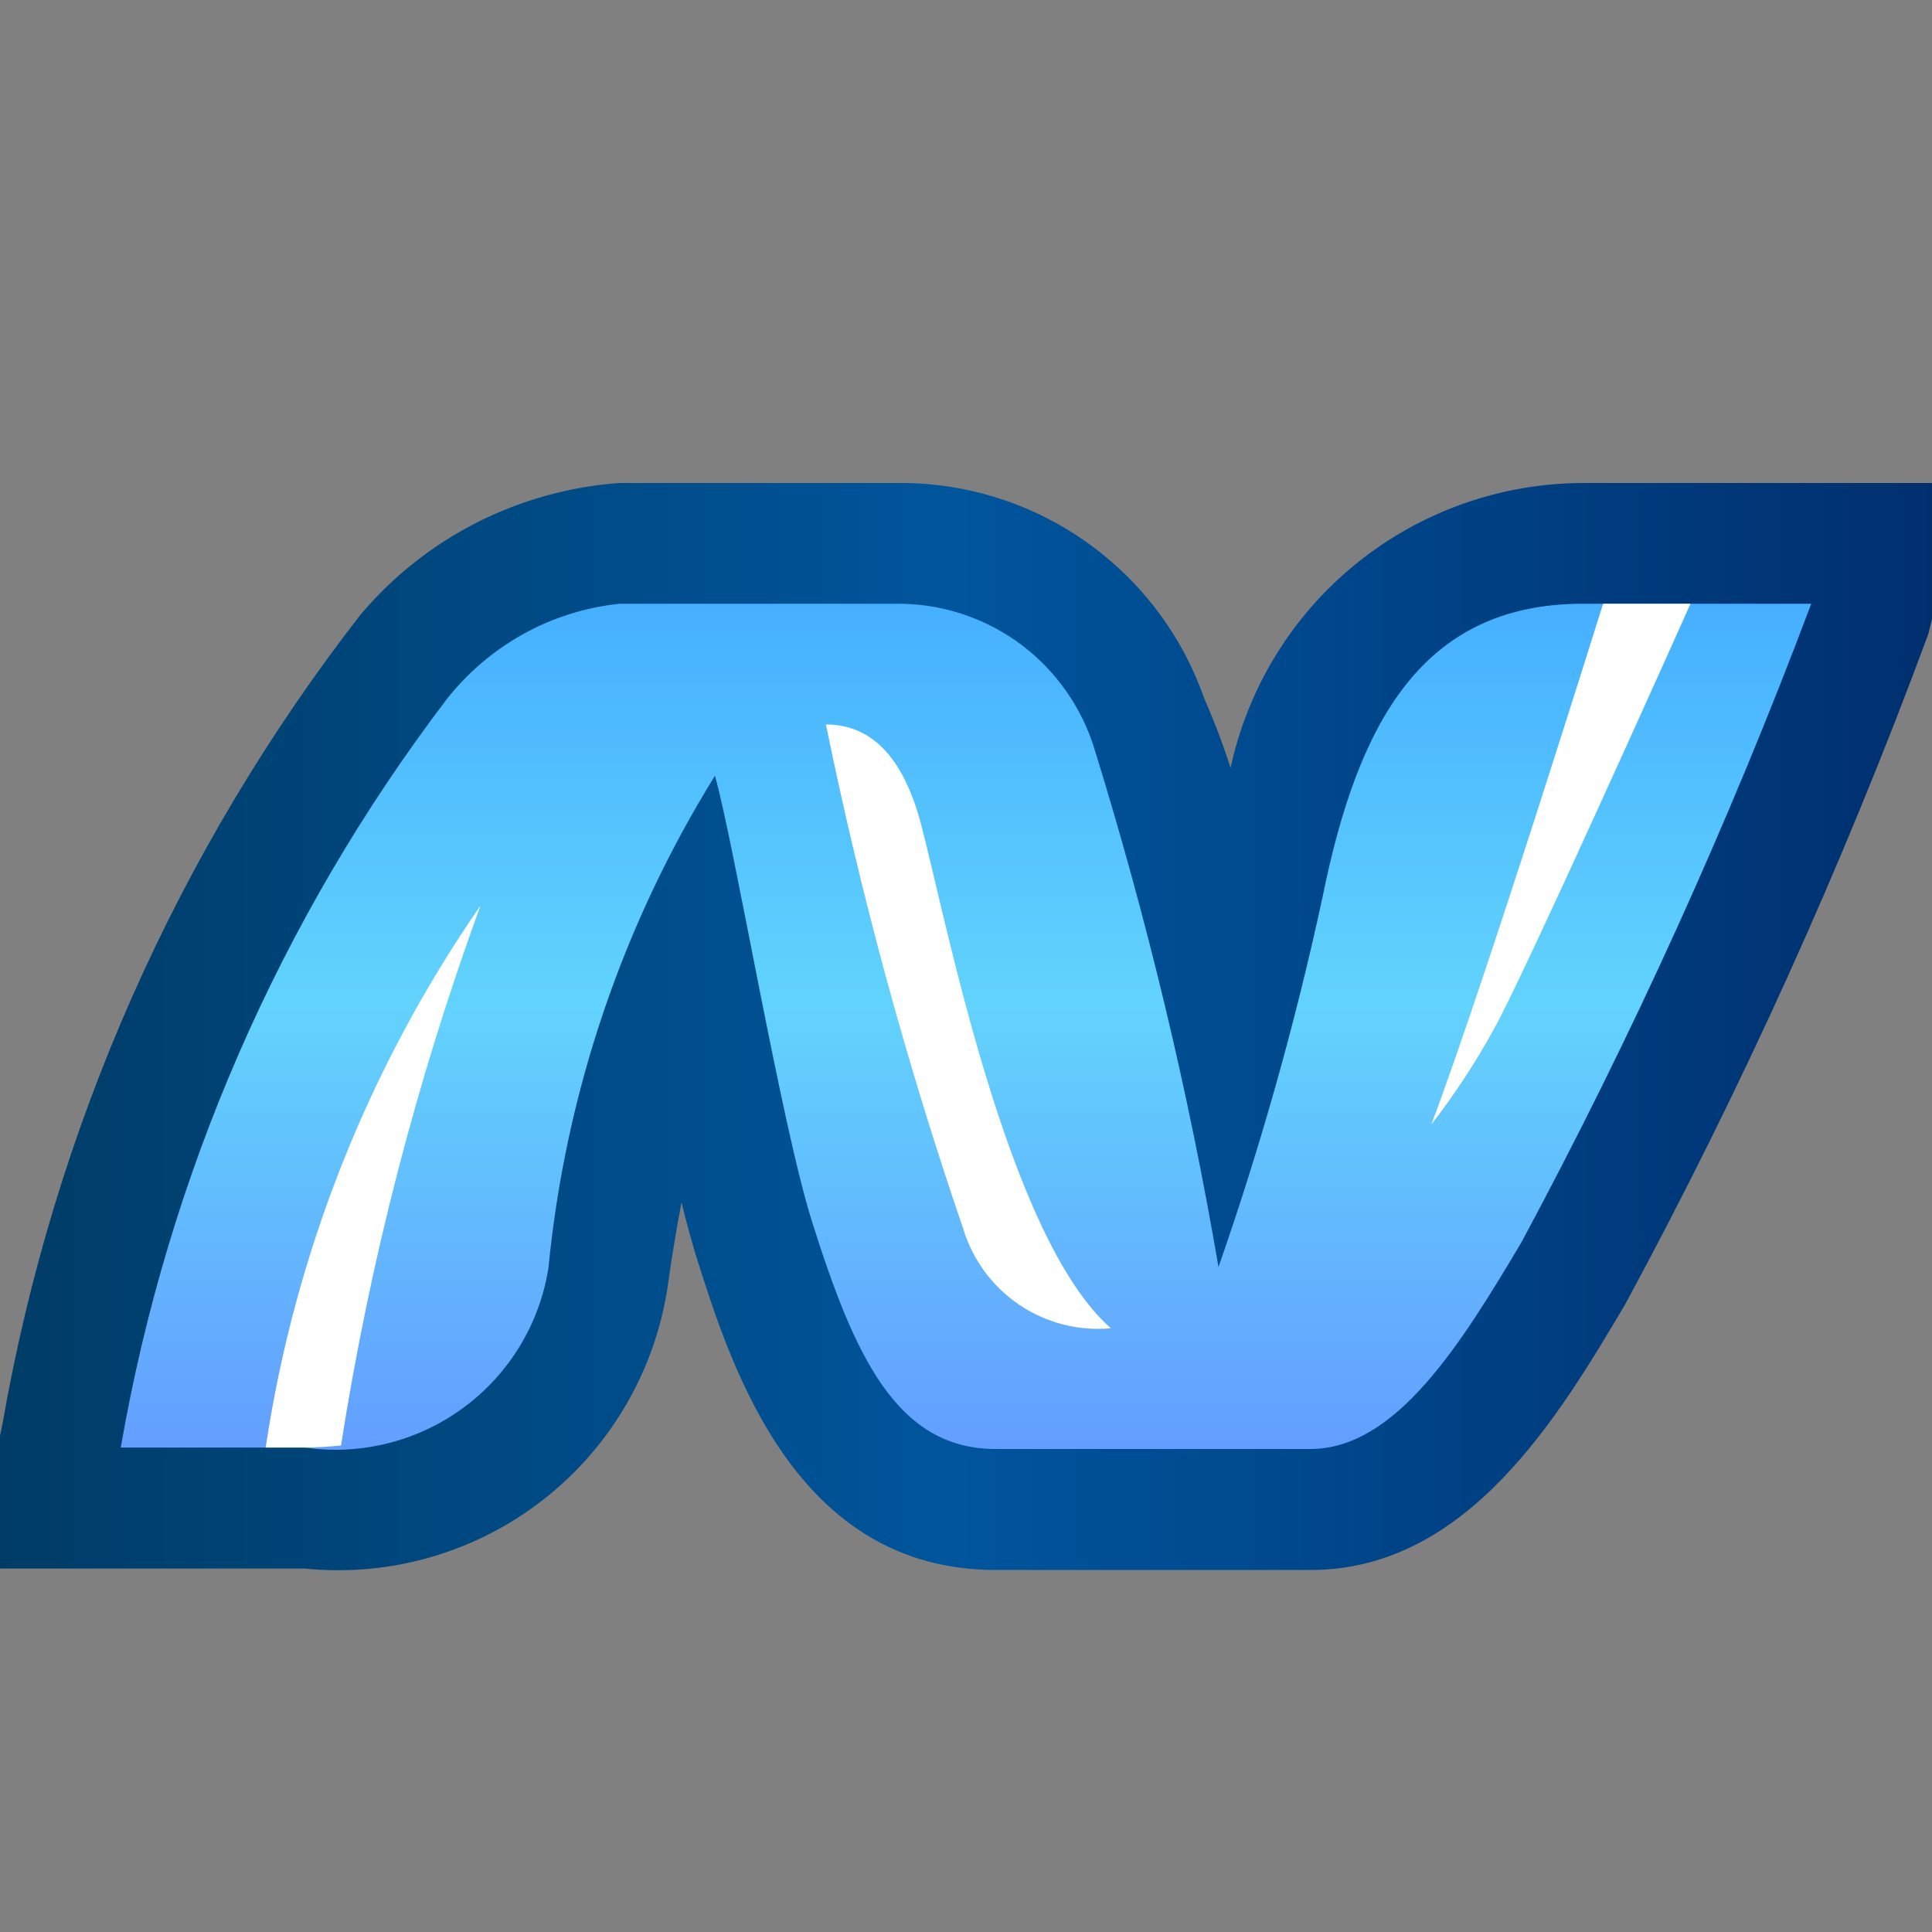 <svg ti:v='1' width='16' height='16' viewBox='0,0,16,16' xmlns='http://www.w3.org/2000/svg' xmlns:ti='urn:schemas-jetbrains-com:tisvg'><rect x="0" y="0" width="16" height="16" fill="#808080" stroke="none"/><g><path d='M0,0L16,0L16,16L0,16Z' fill='#FFFFFF' opacity='0'/><linearGradient id='F1' x1='-1.60678761962352E-16' y1='0.5' x2='1' y2='0.5'><stop offset='0' stop-color='#003C66'/><stop offset='0.495' stop-color='#00559C'/><stop offset='1' stop-color='#002F6E'/></linearGradient><path d='M16,4L13.108,4C12.426,4.002,11.764,4.237,11.234,4.666C10.703,5.095,10.335,5.693,10.191,6.36C10.129,6.164,10.056,5.973,9.973,5.785C9.792,5.266,9.454,4.816,9.007,4.496C8.56,4.177,8.025,4.003,7.475,4L5.131,4C4.719,4.029,4.317,4.141,3.948,4.328C3.58,4.515,3.253,4.774,2.986,5.09C1.465,7.048,0.447,9.348,0.021,11.79L2.5708601913976281E-15,11.89L2.5708601913976281E-15,12.99L2.523,12.99C3.231,13.062,3.94,12.857,4.501,12.418C5.061,11.98,5.431,11.341,5.532,10.637C5.562,10.418,5.6,10.189,5.644,9.957C5.688,10.137,5.732,10.297,5.773,10.428C6.059,11.328,6.59,13.002,8.245,13.002L10.853,13.002C12.153,13.002,12.909,11.73,13.459,10.802C14.426,9.014,15.264,7.159,15.969,5.252L16,5.127ZM16,4' fill='url(#F1)'/><linearGradient id='F2' x1='0.5' y1='2.22044604925031E-16' x2='0.5' y2='0.999'><stop offset='0' stop-color='#45AFFF'/><stop offset='0.473' stop-color='#62D3FC'/><stop offset='1' stop-color='#639DFF'/></linearGradient><path d='M3.7,5.79C3.874,5.569,4.09,5.386,4.335,5.25C4.581,5.114,4.852,5.029,5.131,5L7.475,5C7.832,5.008,8.178,5.128,8.463,5.343C8.748,5.559,8.958,5.859,9.063,6.2C9.499,7.607,9.843,9.041,10.091,10.493C10.442,9.487,10.731,8.46,10.955,7.419C11.245,5.992,11.774,5,13.108,5L15,5C14.318,6.814,13.517,8.581,12.6,10.288C12.1,11.129,11.562,12,10.852,12L8.245,12C7.422,12,7.074,11.22,6.727,10.124C6.468,9.307,6.085,7.009,5.921,6.424C5.155,7.659,4.683,9.054,4.542,10.5C4.469,10.964,4.216,11.38,3.838,11.658C3.46,11.937,2.987,12.055,2.523,11.988L1,11.988C1.39,9.736,2.316,7.61,3.7,5.79ZM3.7,5.79' fill='url(#F2)'/><path d='M14,5C14,5,12.6,8.132,12.363,8.538C12.214,8.809,12.043,9.068,11.854,9.312C12.314,8.09,13.275,5,13.276,5ZM14,5M7.624,6.812C7.459,6.2,7.164,6,6.84,6C7.129,7.415,7.509,8.81,7.977,10.176C8.055,10.433,8.219,10.656,8.442,10.806C8.664,10.956,8.932,11.025,9.2,11C8.331,10.24,7.823,7.551,7.624,6.812ZM7.624,6.812M2.524,11.988C2.624,11.988,2.724,11.98,2.824,11.971C3.063,10.447,3.45,8.949,3.979,7.5C3.051,8.84,2.442,10.376,2.2,11.988ZM2.524,11.988' fill='#FFFFFF'/></g></svg>